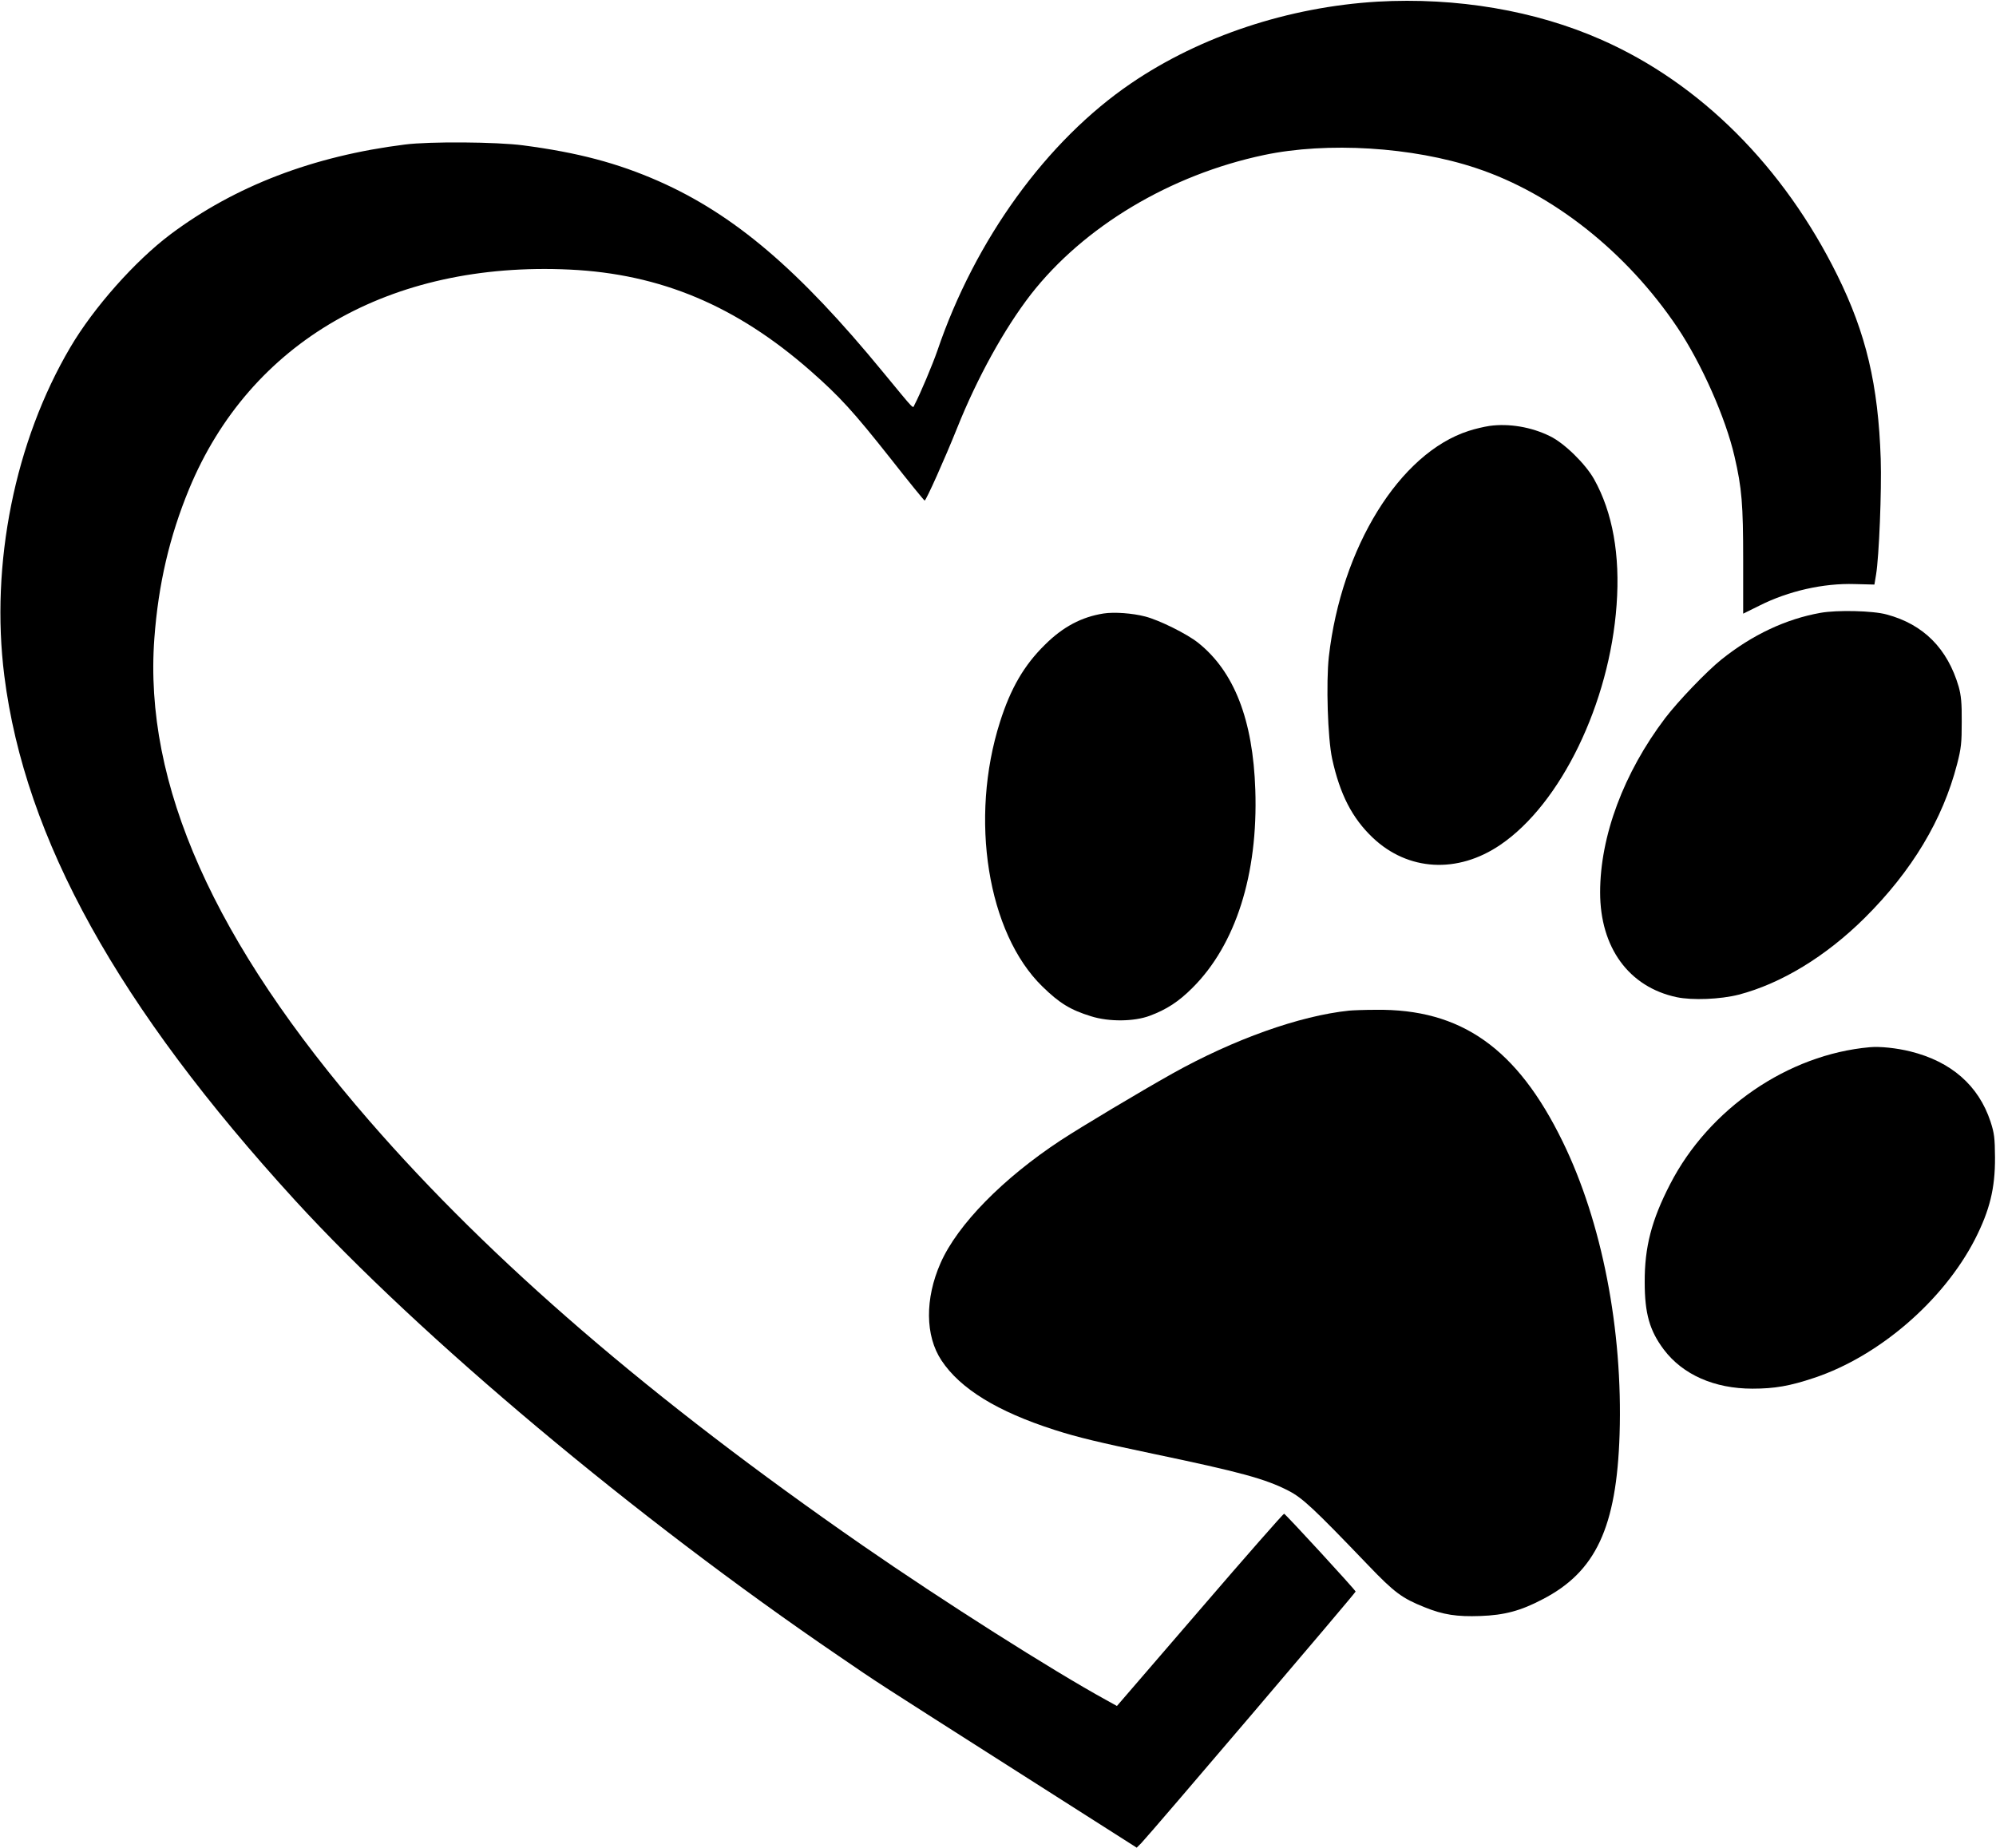 <?xml version="1.0" standalone="no"?>
<!DOCTYPE svg PUBLIC "-//W3C//DTD SVG 20010904//EN"
 "http://www.w3.org/TR/2001/REC-SVG-20010904/DTD/svg10.dtd">
<svg version="1.0" xmlns="http://www.w3.org/2000/svg"
 width="1200pt" height="1111pt" viewBox="0 0 1200 1111"
 preserveAspectRatio="xMidYMid meet">

<g transform="translate(0,1111) scale(0.1,-0.1)"
fill="black" stroke="none">
<path d="M8280 11100 c-533 -32 -1063 -207 -1480 -491 -507 -345 -938 -940
-1165 -1609 -28 -81 -104 -262 -137 -324 -12 -22 10 -45 -188 195 -508 619
-896 949 -1351 1150 -248 109 -486 172 -814 215 -159 21 -561 24 -710 5 -552
-69 -1023 -250 -1410 -540 -213 -160 -462 -441 -602 -679 -334 -566 -482
-1304 -397 -1976 124 -981 683 -1989 1750 -3156 751 -820 2047 -1907 3264
-2736 254 -174 209 -144 1075 -696 l719 -458 27 27 c56 58 1289 1505 1289
1513 0 8 -418 463 -430 468 -4 1 -232 -258 -506 -577 l-499 -579 -65 36 c-321
176 -983 596 -1465 930 -1268 879 -2232 1709 -2964 2552 -935 1076 -1358 2026
-1293 2902 24 325 91 612 209 898 366 884 1208 1370 2288 1319 547 -26 1003
-218 1449 -610 175 -154 257 -244 480 -526 109 -139 202 -253 205 -253 9 1
121 251 196 438 121 302 283 595 442 801 318 408 838 720 1403 839 379 80 892
49 1275 -79 461 -153 905 -505 1210 -959 144 -215 290 -543 343 -775 44 -190
52 -286 52 -624 l0 -321 99 49 c173 87 383 135 572 129 l118 -3 10 60 c18 108
34 505 28 695 -15 447 -88 755 -261 1105 -323 653 -823 1153 -1416 1415 -399
177 -873 257 -1350 230z"/>
<path d="M8955 8549 c-33 -5 -89 -18 -125 -30 -415 -133 -766 -700 -841 -1358
-17 -156 -7 -489 20 -614 47 -214 120 -356 244 -474 212 -201 510 -218 767
-43 364 247 657 852 699 1443 22 300 -24 556 -135 755 -52 93 -180 218 -265
259 -113 56 -247 78 -364 62z"/>
<path d="M10945 7425 c-208 -37 -410 -132 -595 -280 -89 -71 -262 -252 -339
-353 -249 -329 -391 -709 -391 -1048 0 -332 173 -569 460 -630 95 -20 263 -13
373 15 256 67 524 230 757 461 285 283 470 592 556 925 25 96 28 129 28 255 1
113 -4 159 -18 210 -67 230 -212 376 -433 435 -82 23 -298 28 -398 10z"/>
<path d="M6634 7421 c-132 -21 -243 -80 -350 -186 -127 -124 -208 -264 -272
-466 -185 -581 -75 -1270 255 -1591 102 -100 169 -141 293 -179 108 -34 258
-32 352 3 102 38 174 85 257 168 260 259 395 682 378 1190 -14 422 -127 713
-345 886 -67 53 -232 135 -317 157 -77 20 -186 28 -251 18z"/>
<path d="M8110 5033 c-297 -31 -692 -172 -1061 -378 -196 -110 -544 -318 -671
-401 -348 -229 -621 -507 -723 -738 -95 -215 -93 -438 5 -586 113 -171 337
-308 680 -418 140 -45 271 -76 590 -143 530 -111 676 -151 815 -222 86 -44
152 -106 480 -448 158 -165 204 -199 339 -253 113 -46 195 -58 336 -53 144 5
242 31 373 100 321 165 446 433 464 992 20 629 -106 1277 -342 1760 -274 562
-611 800 -1125 793 -69 0 -141 -3 -160 -5z"/>
<path d="M11240 4813 c-491 -44 -966 -370 -1199 -823 -112 -217 -154 -379
-153 -590 0 -189 30 -292 115 -405 114 -151 304 -235 533 -235 133 0 225 16
371 65 390 130 777 464 967 834 88 173 121 305 120 491 -1 118 -4 145 -27 216
-72 217 -236 361 -483 422 -81 20 -182 31 -244 25z"/>
</g>
</svg>
